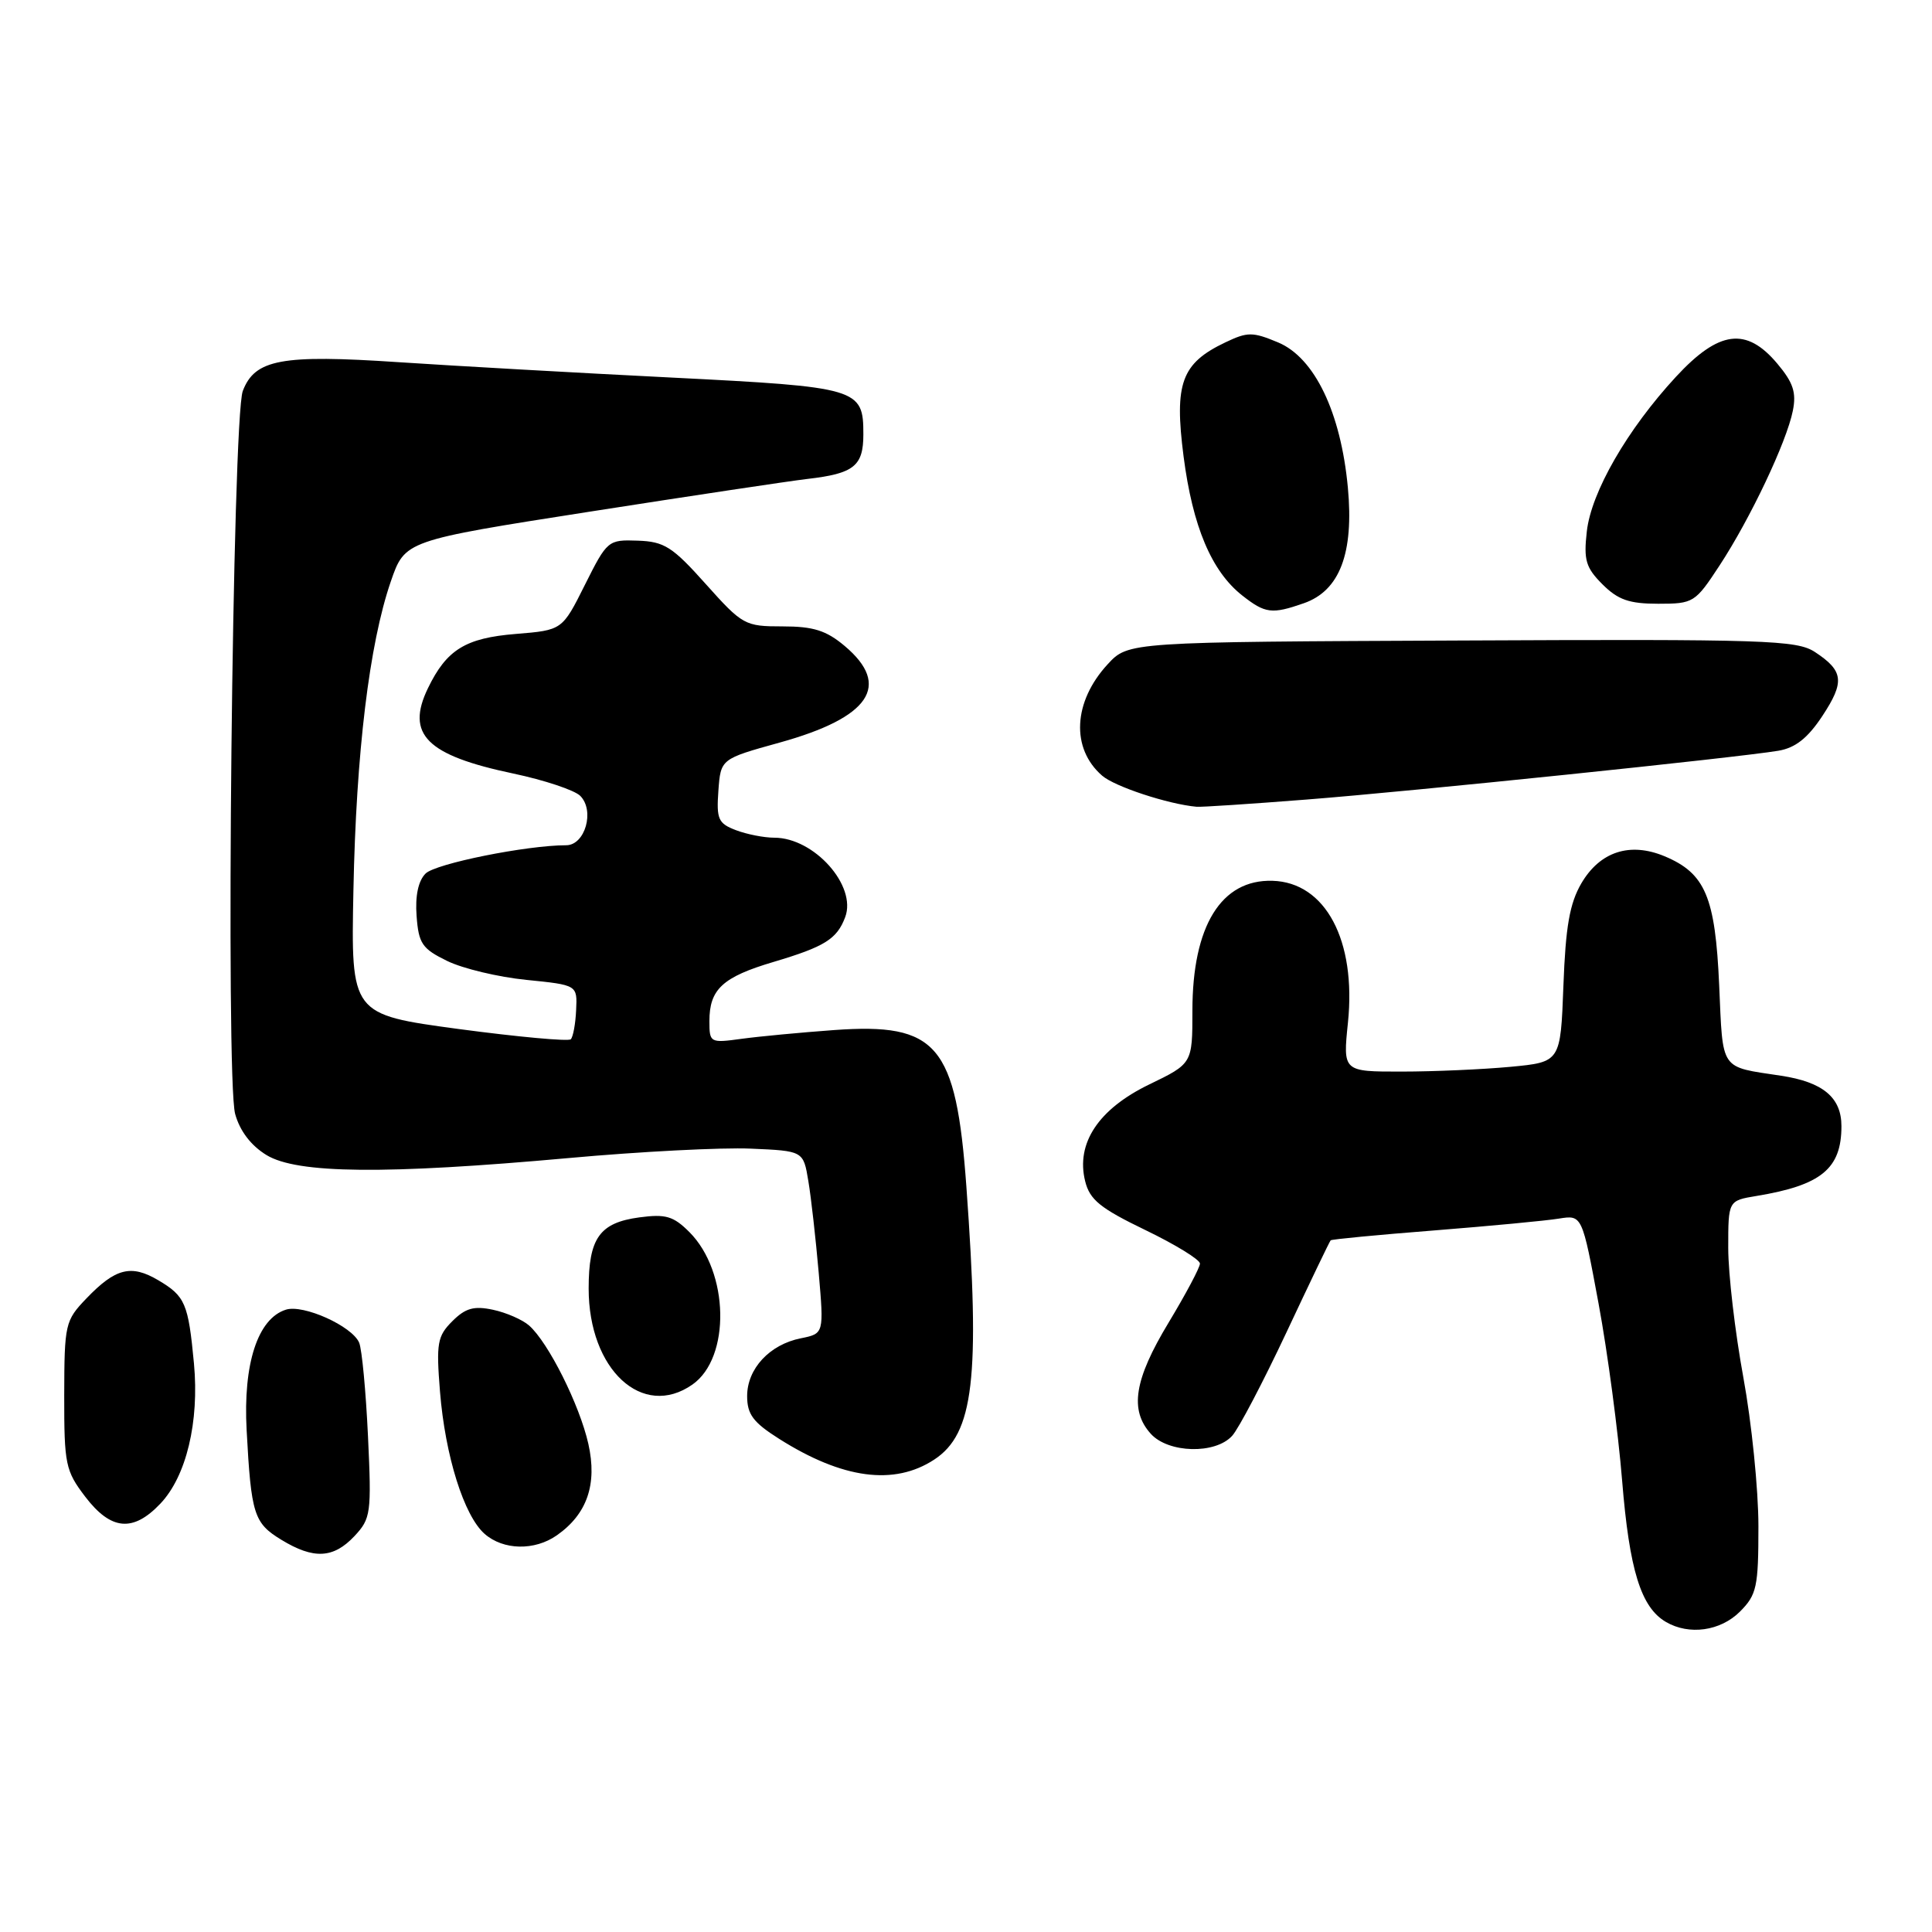 <?xml version="1.0" encoding="UTF-8" standalone="no"?>
<!DOCTYPE svg PUBLIC "-//W3C//DTD SVG 1.1//EN" "http://www.w3.org/Graphics/SVG/1.1/DTD/svg11.dtd" >
<svg xmlns="http://www.w3.org/2000/svg" xmlns:xlink="http://www.w3.org/1999/xlink" version="1.1" viewBox="0 0 256 256">
 <g >
 <path fill="currentColor"
d=" M 230.55 213.55 C 232.78 211.31 233.00 210.30 233.00 202.24 C 233.00 197.37 232.10 188.49 231.00 182.50 C 229.90 176.51 229.00 168.80 229.00 165.35 C 229.00 159.09 229.00 159.09 232.75 158.47 C 241.34 157.05 244.00 154.86 244.00 149.22 C 244.00 145.42 241.55 143.38 236.00 142.54 C 227.82 141.30 228.31 142.01 227.80 130.55 C 227.28 118.83 225.96 115.72 220.57 113.46 C 215.97 111.54 212.00 112.84 209.53 117.06 C 207.99 119.71 207.45 122.78 207.16 130.61 C 206.78 140.73 206.78 140.73 200.14 141.36 C 196.49 141.70 190.00 141.99 185.72 141.99 C 177.94 142.00 177.94 142.00 178.61 135.50 C 179.73 124.60 175.63 116.91 168.61 116.71 C 161.81 116.51 158.00 122.69 158.00 133.93 C 158.00 140.93 158.00 140.93 152.25 143.71 C 145.54 146.97 142.54 151.50 143.79 156.52 C 144.40 158.98 145.80 160.11 151.77 162.99 C 155.75 164.91 159.00 166.91 159.00 167.43 C 159.00 167.95 157.12 171.48 154.83 175.28 C 150.29 182.80 149.64 186.84 152.49 189.99 C 154.82 192.56 161.04 192.72 163.27 190.25 C 164.14 189.29 167.37 183.12 170.46 176.55 C 173.55 169.97 176.18 164.48 176.32 164.35 C 176.45 164.21 182.62 163.62 190.03 163.04 C 197.44 162.45 204.88 161.75 206.57 161.47 C 209.64 160.98 209.64 160.98 211.82 172.74 C 213.02 179.21 214.42 189.76 214.94 196.19 C 215.90 208.04 217.43 212.99 220.75 214.92 C 223.82 216.71 227.96 216.13 230.55 213.55 Z  M 46.96 203.55 C 49.14 201.22 49.24 200.54 48.76 190.30 C 48.48 184.36 47.96 178.79 47.59 177.91 C 46.65 175.71 40.19 172.80 37.88 173.54 C 34.15 174.72 32.20 180.71 32.68 189.50 C 33.28 200.68 33.64 201.81 37.28 204.03 C 41.56 206.64 44.17 206.51 46.96 203.55 Z  M 73.78 203.44 C 77.80 200.63 79.16 196.67 77.96 191.32 C 76.80 186.16 72.66 177.88 70.10 175.63 C 69.22 174.86 67.07 173.92 65.32 173.55 C 62.80 173.01 61.67 173.33 59.93 175.07 C 57.95 177.05 57.79 177.97 58.30 184.38 C 58.99 192.92 61.48 200.85 64.22 203.25 C 66.70 205.42 70.84 205.50 73.78 203.44 Z  M 21.24 199.25 C 24.69 195.63 26.42 188.41 25.70 180.66 C 24.95 172.71 24.55 171.75 20.96 169.63 C 17.37 167.51 15.29 168.04 11.44 172.06 C 8.63 174.99 8.53 175.45 8.51 184.88 C 8.50 194.05 8.67 194.88 11.30 198.33 C 14.70 202.78 17.62 203.06 21.24 199.25 Z  M 123.78 193.41 C 129.03 189.97 129.89 182.62 128.05 157.22 C 126.68 138.41 124.21 135.50 110.50 136.49 C 106.10 136.81 100.59 137.33 98.25 137.65 C 94.09 138.22 94.00 138.17 94.00 135.30 C 94.00 131.08 95.75 129.46 102.50 127.46 C 109.29 125.44 110.90 124.43 111.99 121.53 C 113.56 117.37 107.88 111.00 102.60 111.00 C 101.24 111.00 98.95 110.55 97.51 110.00 C 95.17 109.11 94.92 108.55 95.19 104.78 C 95.50 100.56 95.50 100.56 103.29 98.40 C 115.28 95.08 118.15 90.83 111.92 85.59 C 109.48 83.54 107.78 83.00 103.69 83.00 C 98.70 83.00 98.39 82.83 93.52 77.39 C 89.10 72.44 88.02 71.76 84.50 71.64 C 80.57 71.50 80.45 71.61 77.50 77.50 C 74.50 83.50 74.50 83.50 68.35 84.00 C 61.68 84.54 59.18 86.08 56.71 91.18 C 53.74 97.31 56.51 100.08 68.02 102.50 C 72.14 103.37 76.12 104.70 76.88 105.45 C 78.84 107.41 77.53 112.00 75.02 112.00 C 69.79 112.00 57.71 114.43 56.39 115.75 C 55.42 116.72 55.00 118.71 55.20 121.37 C 55.47 125.03 55.93 125.71 59.25 127.33 C 61.31 128.34 66.04 129.47 69.75 129.84 C 76.50 130.52 76.50 130.52 76.34 133.83 C 76.26 135.65 75.94 137.40 75.63 137.71 C 75.32 138.01 68.64 137.40 60.78 136.35 C 46.50 134.42 46.50 134.42 46.83 117.96 C 47.19 99.75 48.93 85.34 51.78 77.06 C 53.65 71.63 53.65 71.63 78.07 67.81 C 91.51 65.71 104.53 63.75 107.00 63.46 C 113.15 62.75 114.40 61.76 114.40 57.55 C 114.40 51.46 113.80 51.28 89.00 50.03 C 76.62 49.41 60.33 48.49 52.80 47.99 C 37.29 46.95 33.77 47.61 32.17 51.81 C 30.80 55.44 29.87 142.95 31.16 147.61 C 31.78 149.86 33.26 151.80 35.31 153.05 C 39.37 155.53 51.05 155.64 75.33 153.45 C 84.77 152.59 95.64 152.03 99.48 152.20 C 106.45 152.50 106.45 152.50 107.11 156.50 C 107.48 158.70 108.09 164.15 108.48 168.61 C 109.18 176.71 109.18 176.71 106.12 177.33 C 101.98 178.15 99.00 181.36 99.00 184.99 C 99.00 187.41 99.80 188.48 103.25 190.66 C 111.64 195.97 118.48 196.88 123.78 193.41 Z  M 91.75 183.46 C 96.84 179.90 96.62 168.53 91.35 163.26 C 89.23 161.14 88.21 160.84 84.71 161.31 C 79.45 162.02 78.00 164.05 78.00 170.74 C 78.00 181.49 85.14 188.09 91.75 183.46 Z  M 173.05 105.95 C 186.96 104.87 230.11 100.40 235.63 99.48 C 237.89 99.10 239.52 97.82 241.46 94.89 C 244.46 90.34 244.30 88.90 240.48 86.39 C 238.07 84.82 234.01 84.68 193.67 84.87 C 149.50 85.06 149.50 85.06 146.77 88.02 C 142.19 92.99 141.88 99.18 146.04 102.78 C 147.70 104.23 154.79 106.56 158.55 106.90 C 159.13 106.96 165.65 106.53 173.05 105.95 Z  M 172.77 79.93 C 177.52 78.27 179.41 73.31 178.60 64.61 C 177.67 54.65 174.19 47.39 169.35 45.37 C 165.97 43.96 165.31 43.96 162.36 45.37 C 156.54 48.14 155.58 50.78 156.83 60.48 C 158.03 69.76 160.53 75.70 164.61 78.91 C 167.65 81.30 168.53 81.41 172.77 79.93 Z  M 227.85 74.93 C 231.94 68.69 236.74 58.55 237.56 54.43 C 238.05 52.01 237.61 50.69 235.50 48.18 C 231.39 43.29 227.76 43.77 222.06 49.94 C 215.63 56.90 210.84 65.20 210.26 70.43 C 209.83 74.21 210.13 75.22 212.33 77.42 C 214.39 79.48 215.88 80.00 219.72 80.00 C 224.40 80.00 224.62 79.86 227.85 74.93 Z "/>
</g>
</svg>